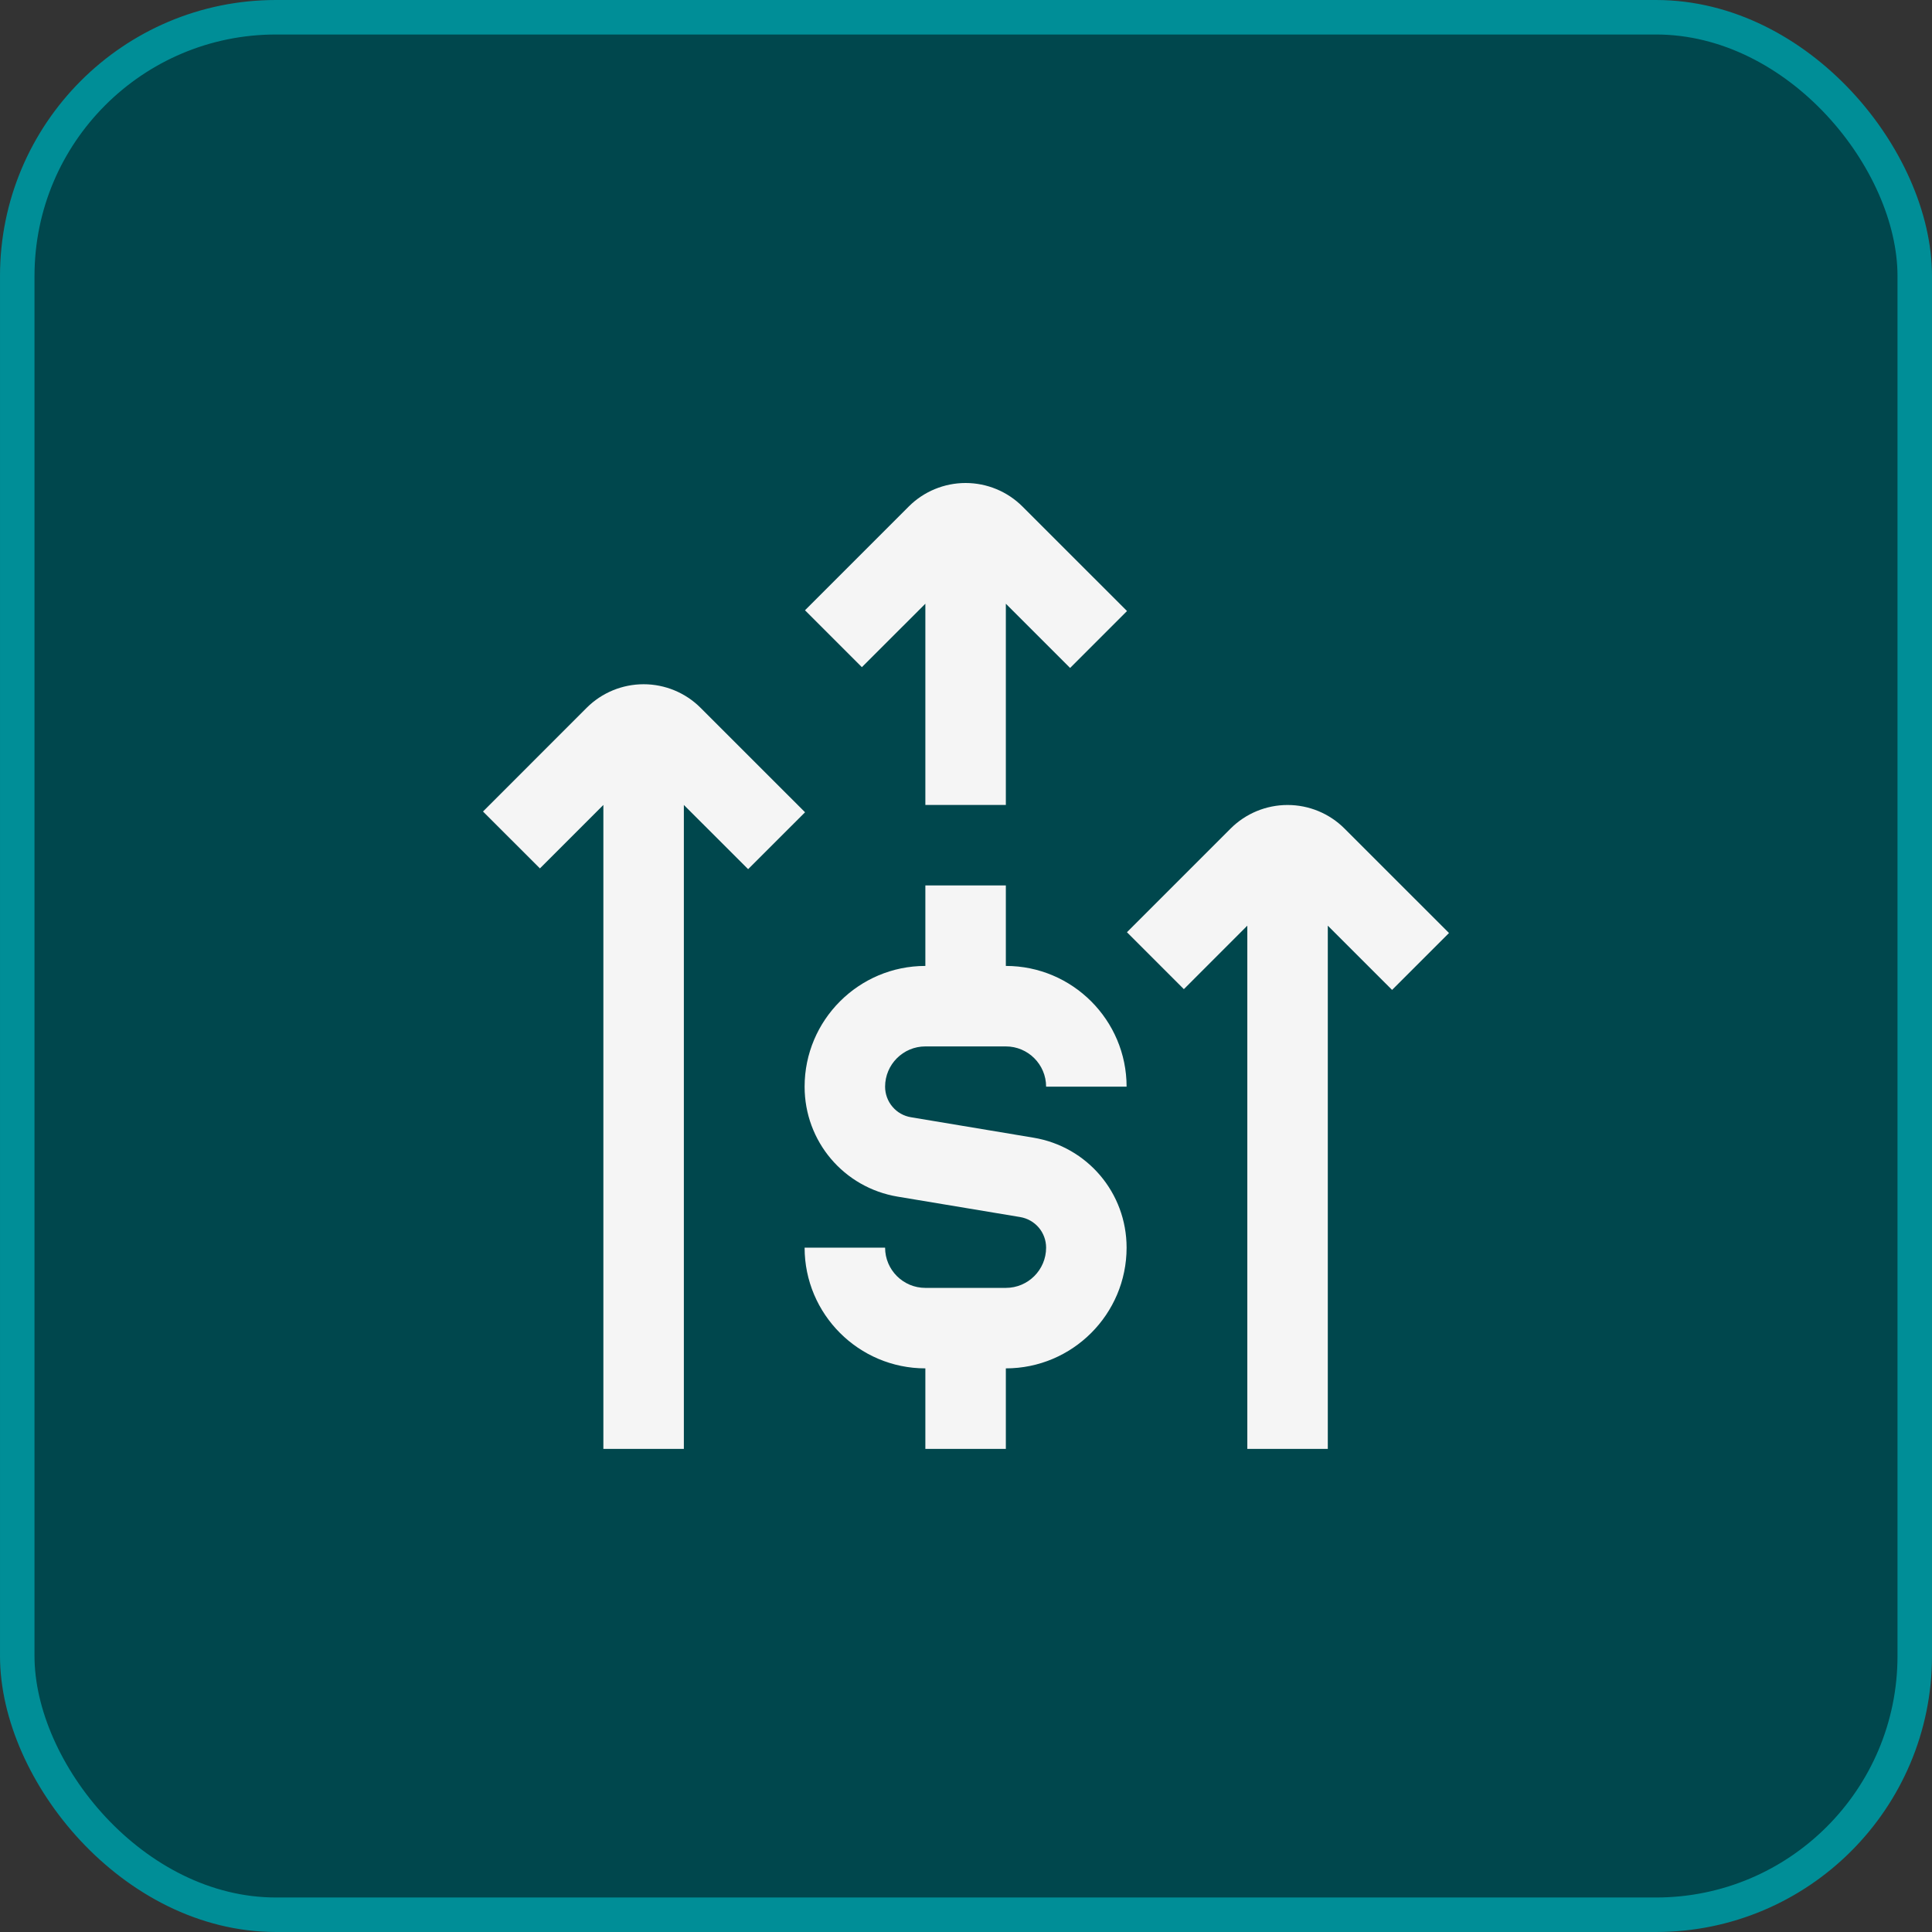 <svg xmlns="http://www.w3.org/2000/svg" width="56" height="56" viewBox="0 0 56 56" fill="none">
  <rect x="0" y="0" width="56" height="56" fill="#333333" stroke="none"/>
  <rect x="0.5" y="0.5" width="55" height="55" rx="7.5" fill="#00474D"/>
  <rect x="0.5" y="0.5" width="55" height="55" rx="7.5" stroke="#008E97"/>
  <path d="M24.982 19.338L23.333 17.689L26.339 14.683C26.776 14.245 27.37 14 27.988 14C28.607 14 29.2 14.245 29.638 14.683L32.667 17.711L31.018 19.361L29.155 17.499V23.332H26.822V17.499L24.982 19.338ZM20.305 20.515C19.868 20.078 19.274 19.833 18.656 19.833C18.037 19.833 17.444 20.078 17.006 20.515L14 23.522L15.65 25.171L17.489 23.332V41.997H19.822V23.332L21.685 25.193L23.335 23.544L20.305 20.515ZM38.97 24.015C38.533 23.578 37.94 23.333 37.321 23.333C36.702 23.333 36.109 23.578 35.671 24.015L32.665 27.021L34.315 28.671L36.154 26.831V41.997H38.487V26.831L40.35 28.693L42 27.044L38.97 24.015ZM26.822 30.331H29.155C29.799 30.331 30.322 30.855 30.322 31.498H32.655C32.655 29.568 31.084 27.998 29.155 27.998V25.665H26.822V27.998C24.892 27.998 23.322 29.568 23.322 31.498C23.322 33.084 24.458 34.426 26.023 34.686L29.57 35.277C29.78 35.312 29.971 35.42 30.109 35.582C30.247 35.745 30.322 35.951 30.322 36.164C30.322 36.807 29.799 37.33 29.155 37.33H26.822C26.178 37.33 25.655 36.807 25.655 36.164H23.322C23.322 38.093 24.892 39.663 26.822 39.663V41.997H29.155V39.663C31.084 39.663 32.655 38.093 32.655 36.164C32.655 34.577 31.518 33.236 29.954 32.976L26.407 32.384C26.196 32.35 26.005 32.242 25.868 32.079C25.73 31.917 25.655 31.71 25.655 31.498C25.655 30.855 26.178 30.331 26.822 30.331Z" fill="#F5F5F5"/>
</svg>